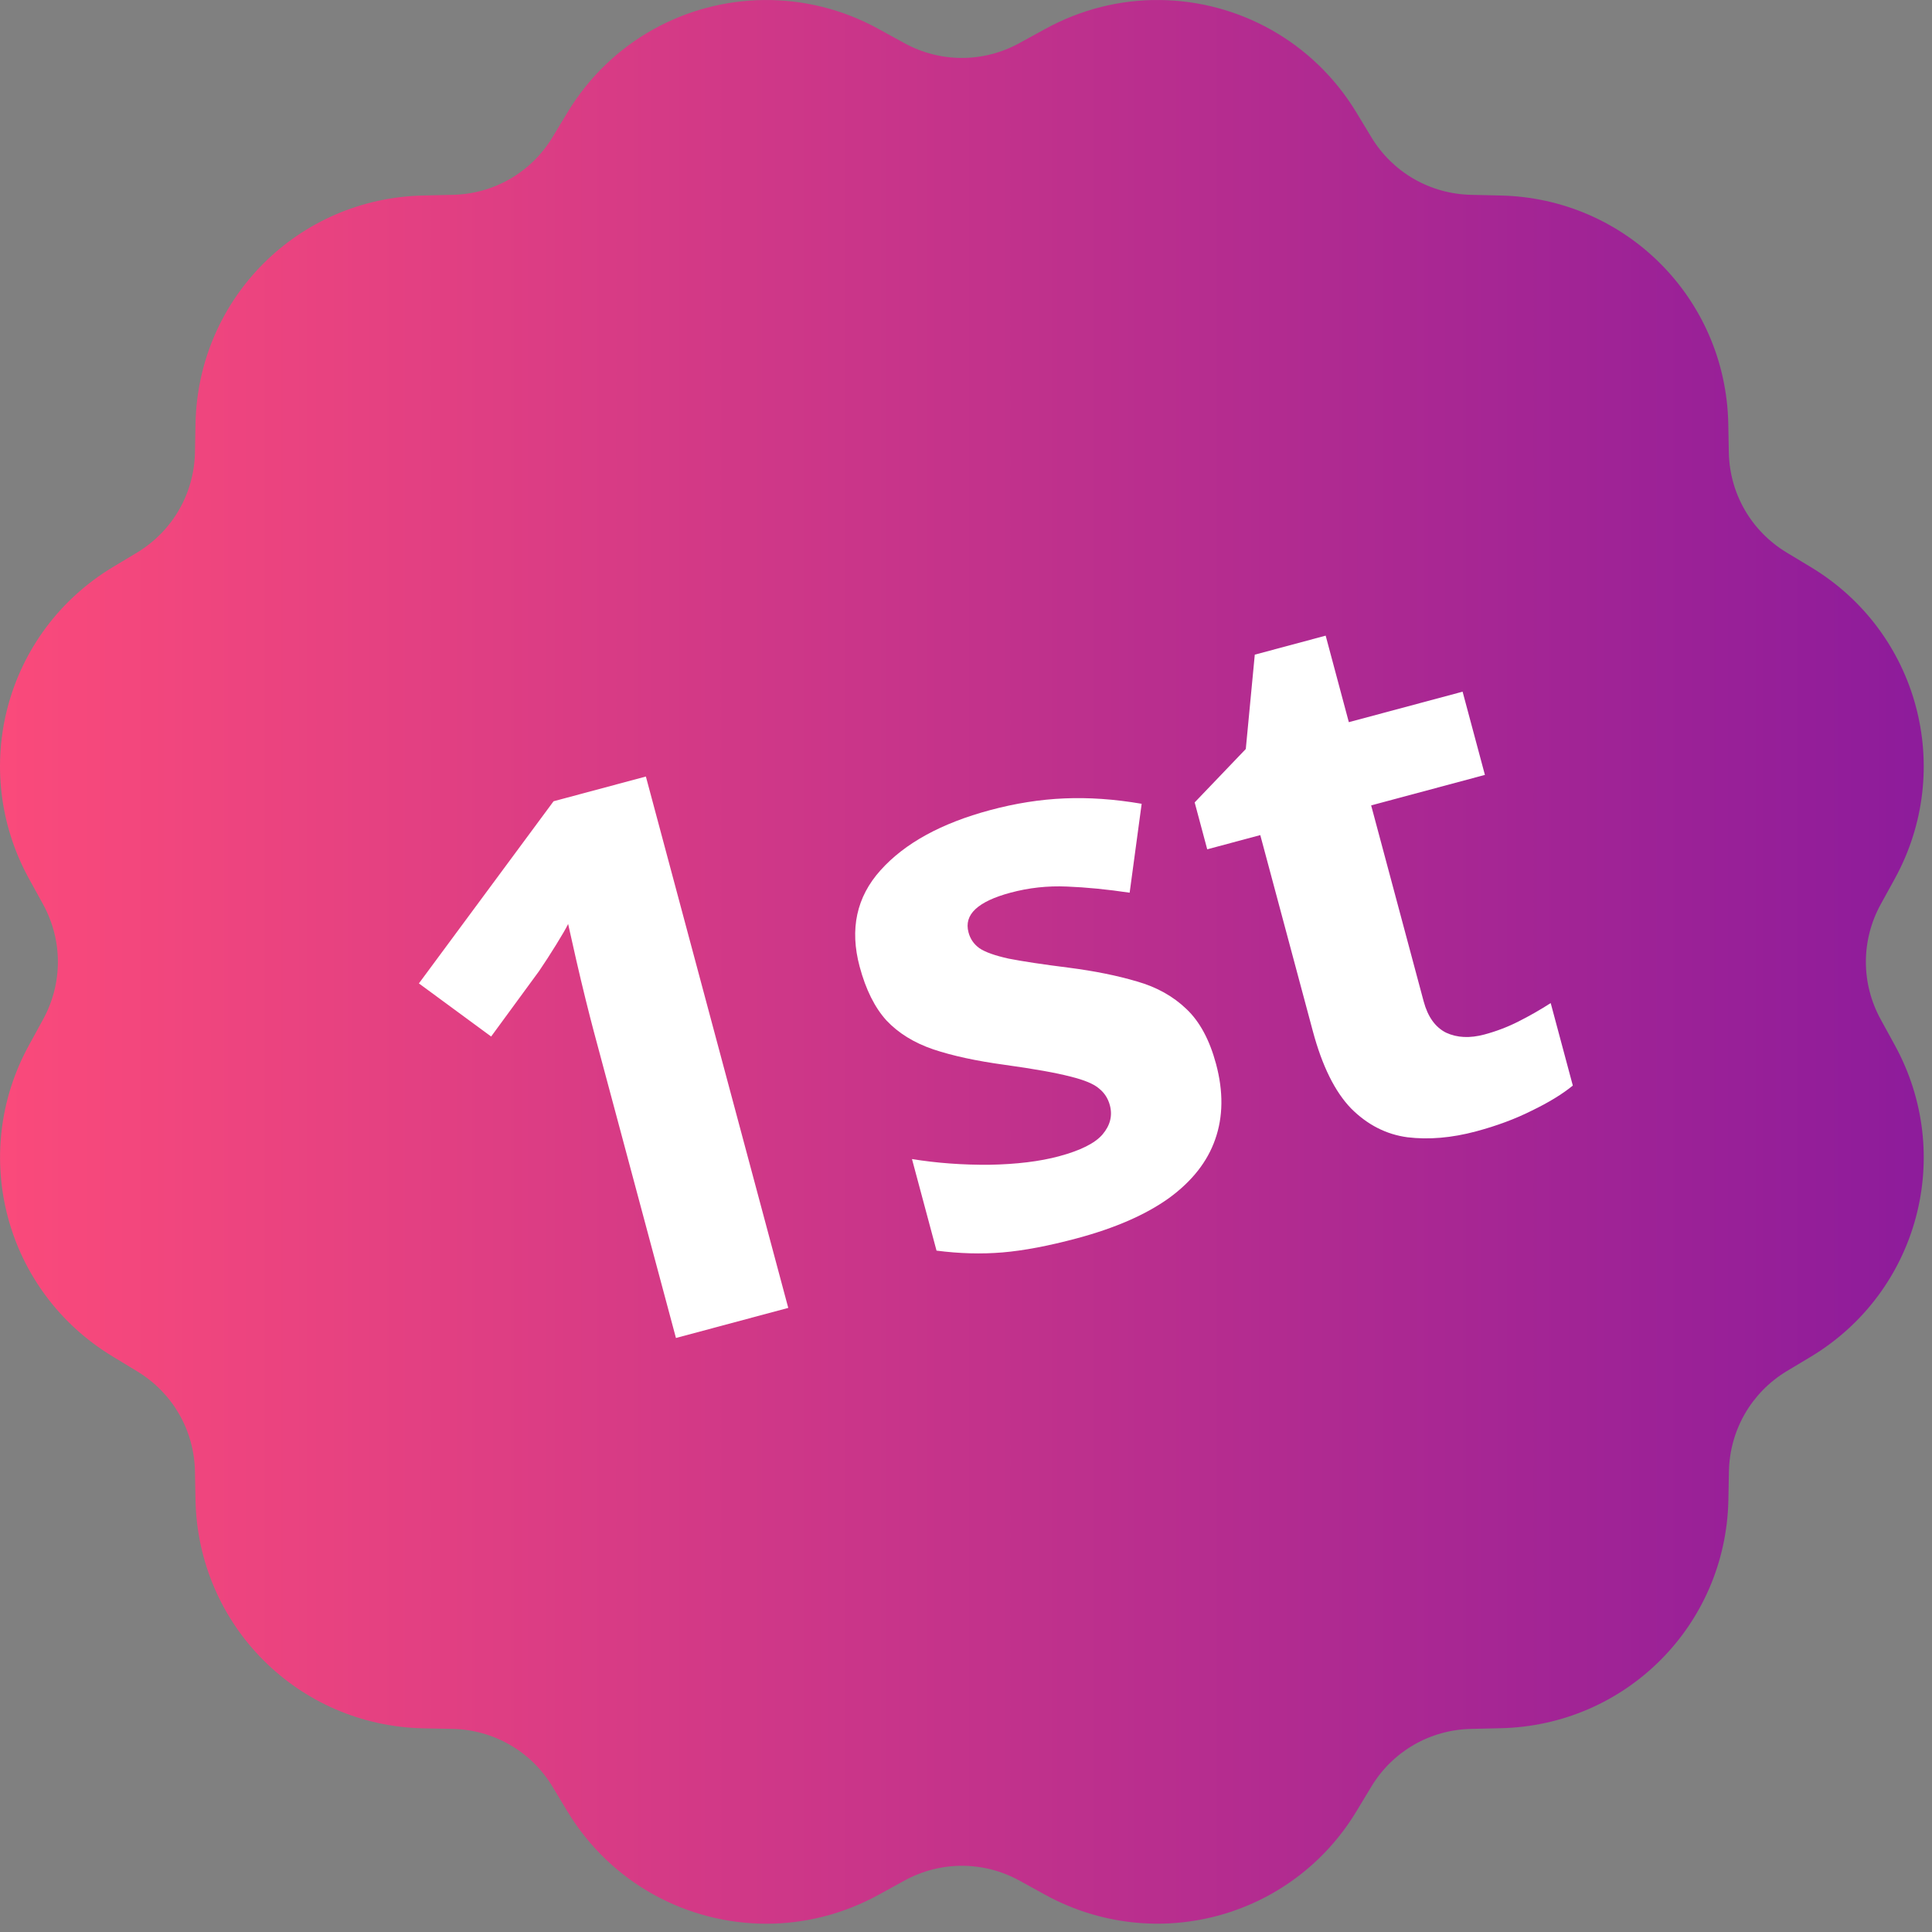 <svg viewBox="0 0 78 78" fill="none" xmlns="http://www.w3.org/2000/svg">
<rect x="0" y="0" width="78" height="78" fill="#808080" stroke="none"/>
<path d="M30.839 0.001C27.693 0.035 24.656 1.651 22.911 4.538L22.304 5.542C21.441 6.967 19.931 7.834 18.266 7.866L17.097 7.893C12.04 7.998 7.998 12.037 7.893 17.097L7.871 18.266C7.837 19.929 6.965 21.44 5.542 22.303L4.538 22.906C0.212 25.524 -1.265 31.051 1.174 35.483L1.736 36.504C2.538 37.964 2.538 39.703 1.736 41.162L1.174 42.188C-1.263 46.62 0.216 52.143 4.543 54.761L5.542 55.367C6.967 56.231 7.837 57.738 7.871 59.401L7.893 60.569C7.998 65.627 12.04 69.673 17.097 69.778L18.266 69.8C19.929 69.835 21.441 70.701 22.304 72.129L22.906 73.129C24.672 76.046 27.759 77.666 30.942 77.666C32.479 77.666 34.035 77.287 35.479 76.493L36.505 75.93C37.962 75.126 39.708 75.126 41.167 75.93L42.189 76.493C46.621 78.927 52.146 77.453 54.762 73.129L55.368 72.125C56.232 70.699 57.741 69.832 59.406 69.8L60.571 69.773C65.628 69.668 69.674 65.629 69.779 60.569L69.801 59.401C69.836 57.738 70.703 56.227 72.126 55.363L73.13 54.761C77.452 52.143 78.931 46.62 76.494 42.188L75.932 41.162C75.13 39.703 75.13 37.964 75.932 36.504L76.494 35.483C78.931 31.051 77.452 25.524 73.125 22.906L72.126 22.303C70.701 21.44 69.831 19.929 69.797 18.266L69.775 17.097C69.67 12.04 65.628 7.998 60.571 7.893L59.402 7.866C57.739 7.832 56.227 6.965 55.364 5.537L54.762 4.542C53.014 1.655 49.974 0.035 46.829 0.001C45.26 -0.018 43.662 0.363 42.189 1.174L41.163 1.736C39.706 2.54 37.96 2.54 36.501 1.736L35.479 1.174C34.005 0.361 32.408 -0.015 30.839 0.001Z" fill="url(#paint0_linear_5220_12651)"/>
<path d="M31.824 52.803L27.29 54.018L23.963 41.604C23.872 41.262 23.764 40.84 23.64 40.338C23.514 39.827 23.389 39.304 23.267 38.771C23.143 38.228 23.032 37.738 22.937 37.303C22.863 37.459 22.702 37.738 22.453 38.14C22.212 38.53 21.982 38.885 21.764 39.205L19.829 41.847L16.912 39.703L22.349 32.349L26.076 31.35L31.824 52.803ZM49.095 42.954C49.394 44.069 49.383 45.084 49.061 45.998C48.747 46.9 48.126 47.69 47.196 48.369C46.264 49.038 45.025 49.58 43.48 49.994C42.335 50.301 41.332 50.491 40.471 50.564C39.62 50.635 38.733 50.611 37.81 50.491L36.819 46.794C37.816 46.956 38.859 47.033 39.947 47.025C41.043 47.004 41.977 46.89 42.75 46.683C43.62 46.449 44.207 46.156 44.511 45.802C44.822 45.435 44.921 45.042 44.808 44.621C44.734 44.347 44.591 44.124 44.377 43.951C44.169 43.765 43.78 43.602 43.208 43.462C42.633 43.312 41.752 43.155 40.565 42.99C39.422 42.835 38.46 42.627 37.677 42.365C36.903 42.1 36.275 41.713 35.792 41.202C35.317 40.68 34.955 39.954 34.706 39.025C34.299 37.508 34.581 36.211 35.55 35.134C36.527 34.044 38.003 33.234 39.979 32.705C40.997 32.432 41.993 32.275 42.967 32.234C43.952 32.191 44.993 32.263 46.092 32.451L45.607 36.041C44.701 35.906 43.855 35.823 43.071 35.792C42.297 35.758 41.538 35.841 40.794 36.041C40.139 36.216 39.669 36.437 39.383 36.702C39.098 36.967 39.004 37.281 39.101 37.642C39.171 37.907 39.317 38.119 39.539 38.28C39.77 38.438 40.164 38.579 40.721 38.702C41.286 38.813 42.1 38.936 43.163 39.07C44.195 39.203 45.109 39.388 45.907 39.625C46.702 39.852 47.367 40.224 47.904 40.741C48.438 41.248 48.835 41.985 49.095 42.954ZM59.927 41.766C60.416 41.635 60.877 41.458 61.311 41.237C61.754 41.014 62.186 40.767 62.606 40.497L63.499 43.828C63.077 44.172 62.528 44.508 61.85 44.836C61.185 45.171 60.432 45.452 59.591 45.677C58.613 45.939 57.69 46.019 56.824 45.915C55.965 45.8 55.205 45.411 54.545 44.749C53.893 44.074 53.378 43.033 53.001 41.624L50.881 33.715L48.739 34.289L48.232 32.396L50.296 30.239L50.659 26.43L53.521 25.663L54.456 29.156L59.049 27.925L59.95 31.285L55.357 32.516L57.476 40.425C57.644 41.051 57.946 41.473 58.382 41.692C58.825 41.898 59.34 41.923 59.927 41.766Z" fill="white"/>
<defs>
<linearGradient id="paint0_linear_5220_12651" x1="-1.832" y1="39.02" x2="123.531" y2="39.02" gradientUnits="userSpaceOnUse">
<stop stop-color="#FD4B7A"/>
<stop offset="1" stop-color="#4D00AE"/>
</linearGradient>
</defs>
</svg>
